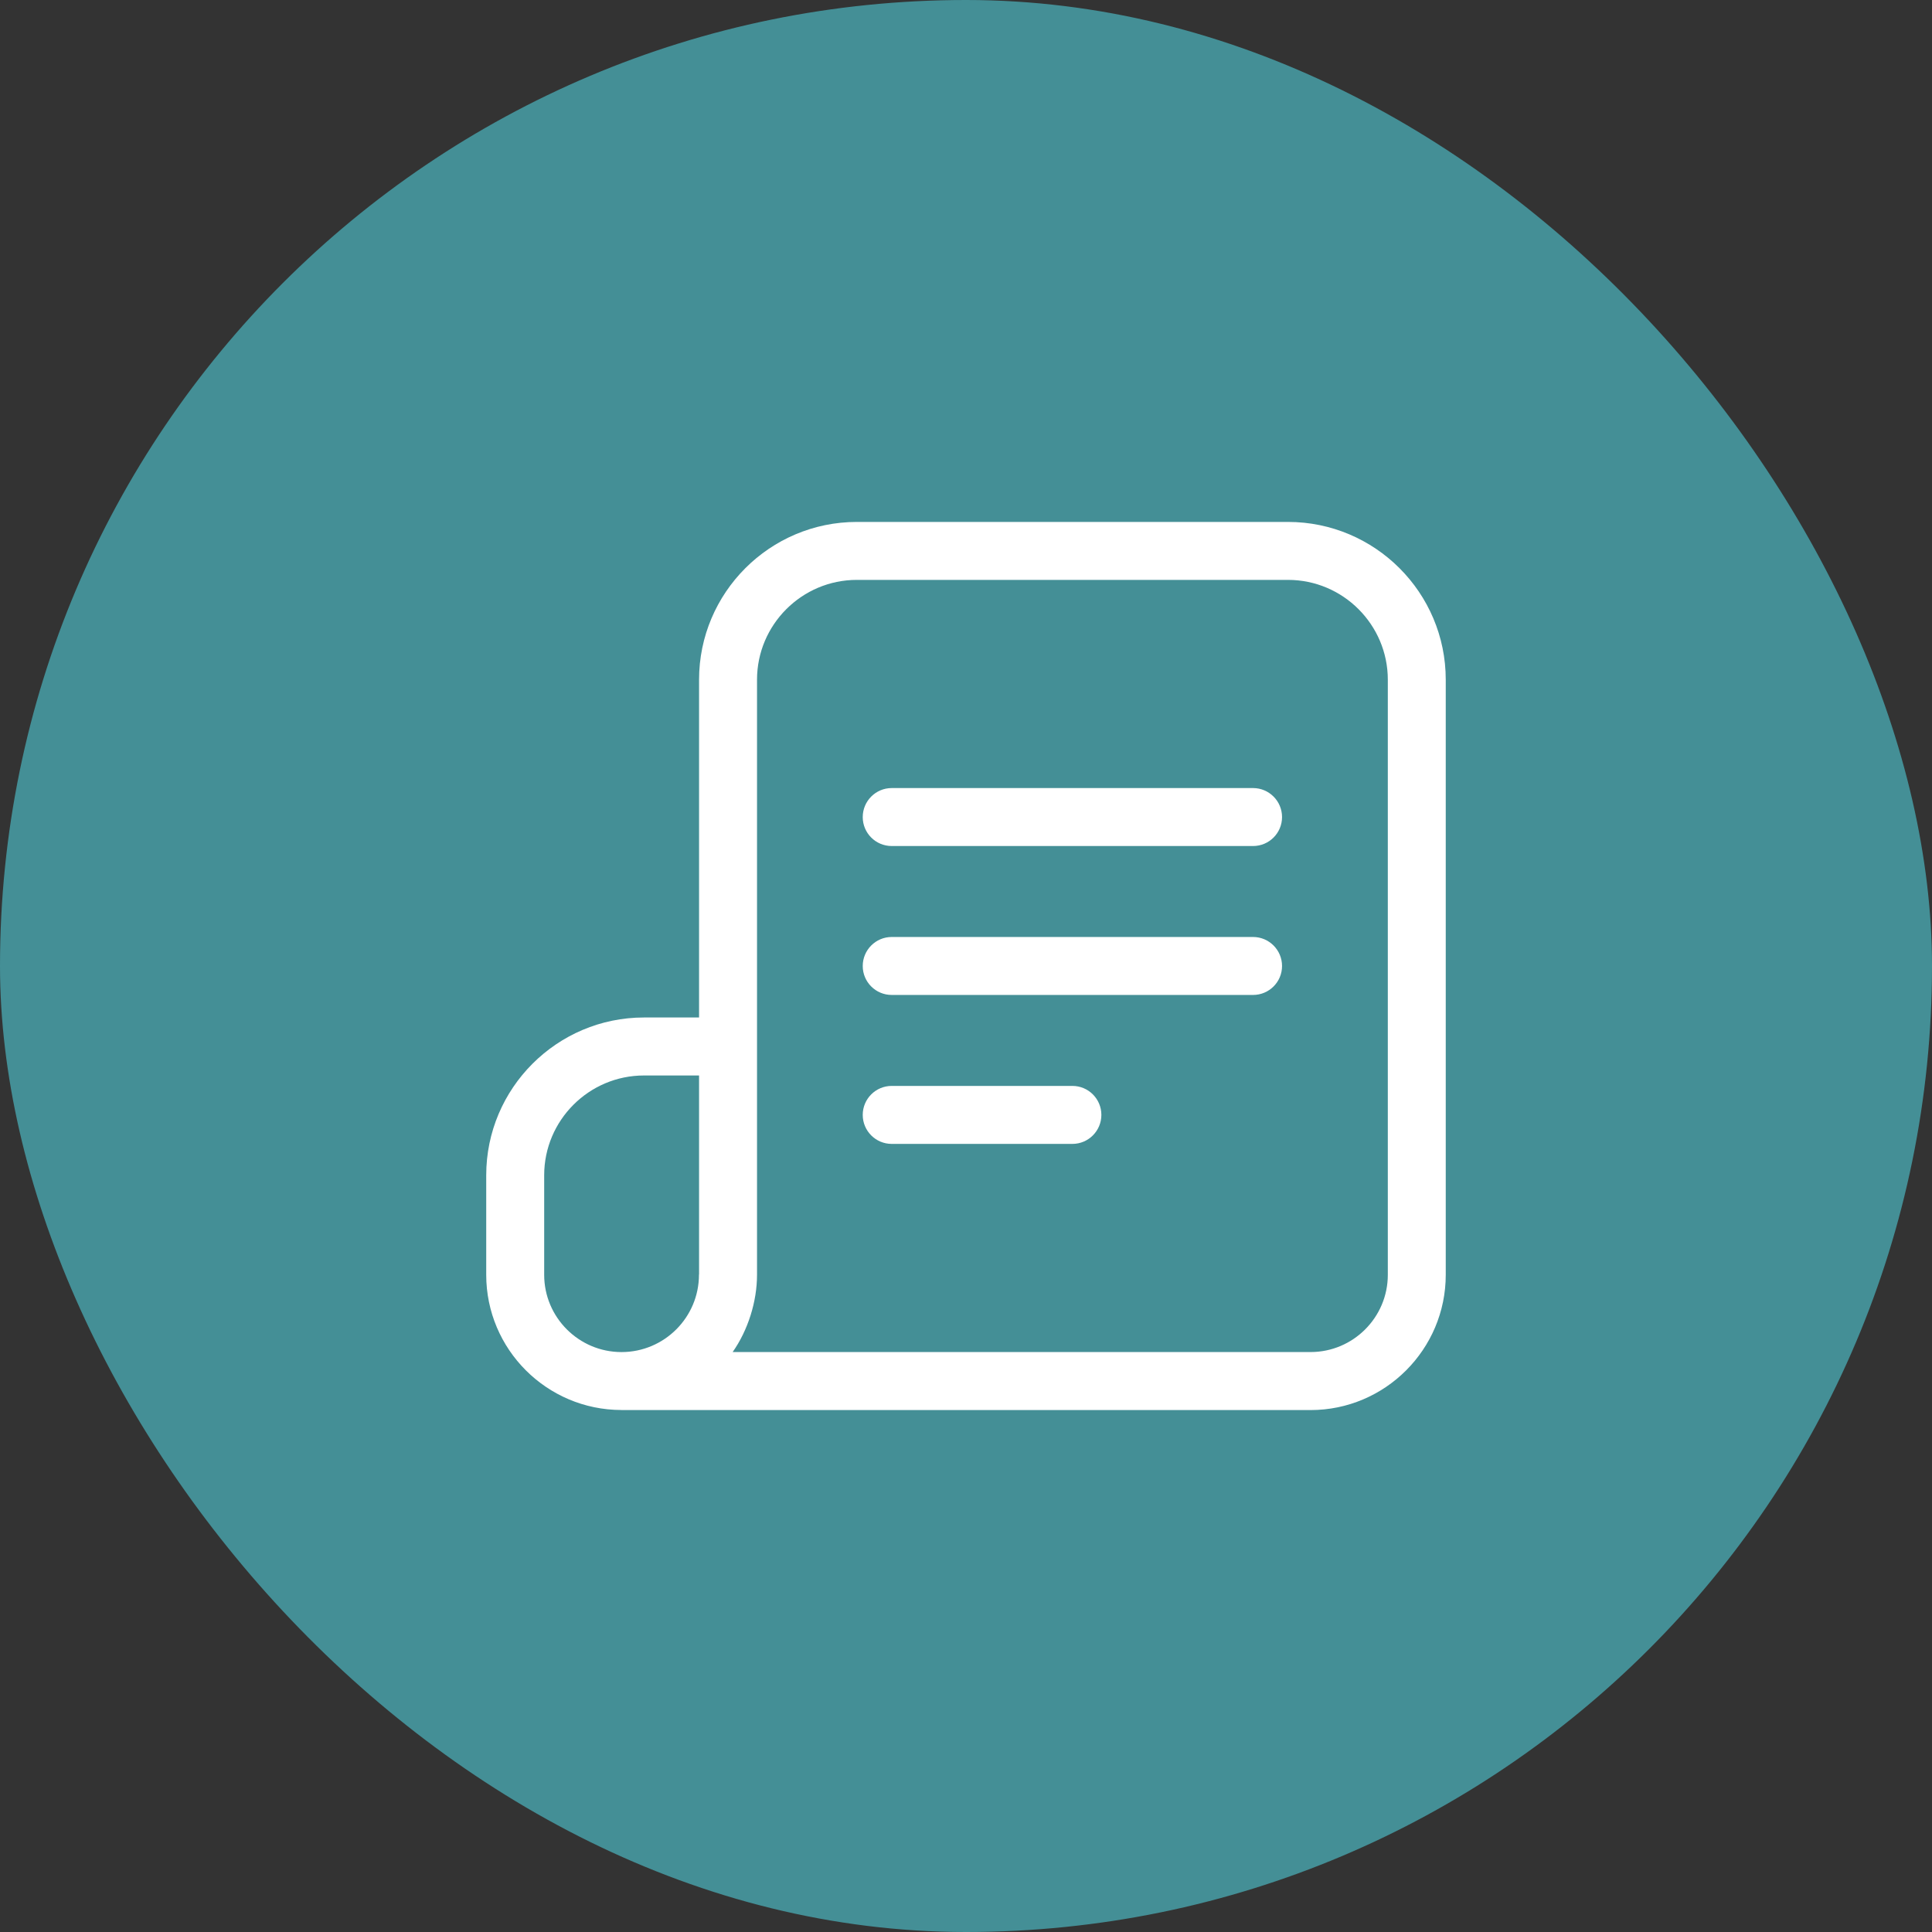 <svg width="60" height="60" viewBox="0 0 60 60" fill="none" xmlns="http://www.w3.org/2000/svg">
<rect x="0" y="0" width="60" height="60" fill="#333333" stroke="none"/>
<g id="Icone material complementar">
<rect width="60" height="60" rx="30" fill="#448F96"/>
<g id="article">
<path id="Vector" d="M40 16.209H26.61C23.908 16.209 21.71 18.407 21.71 21.11V31.599H20C17.298 31.599 15.1 33.797 15.1 36.499V39.59C15.1 41.904 16.98 43.785 19.296 43.789C19.297 43.789 19.298 43.791 19.299 43.791H40.699C43.014 43.791 44.899 41.907 44.899 39.59V21.11C44.9 18.407 42.702 16.209 40 16.209ZM16.9 39.59V36.499C16.9 34.791 18.291 33.4 20 33.4H21.71V39.571C21.71 39.577 21.707 39.581 21.707 39.587C21.707 40.913 20.629 41.99 19.3 41.99C17.977 41.989 16.9 40.913 16.9 39.59ZM43.1 39.59C43.1 40.913 42.024 41.989 40.701 41.989H22.753C23.231 41.309 23.51 40.42 23.51 39.59V21.11C23.51 19.401 24.901 18.009 26.61 18.009H40C41.709 18.009 43.1 19.401 43.1 21.11V39.59Z" fill="white"/>
<path id="Vector_2" d="M38.915 24.474H27.693C27.196 24.474 26.793 24.878 26.793 25.375C26.793 25.872 27.196 26.274 27.693 26.274H38.915C39.412 26.274 39.815 25.872 39.815 25.375C39.815 24.878 39.412 24.474 38.915 24.474Z" fill="white"/>
<path id="Vector_3" d="M38.915 29.099H27.693C27.196 29.099 26.793 29.503 26.793 30C26.793 30.497 27.196 30.899 27.693 30.899H38.915C39.412 30.899 39.815 30.497 39.815 30C39.815 29.503 39.412 29.099 38.915 29.099Z" fill="white"/>
<path id="Vector_4" d="M33.304 33.724H27.693C27.196 33.724 26.793 34.127 26.793 34.624C26.793 35.121 27.196 35.525 27.693 35.525H33.304C33.801 35.525 34.204 35.121 34.204 34.624C34.204 34.127 33.801 33.724 33.304 33.724Z" fill="white"/>
</g>
</g>
</svg>

